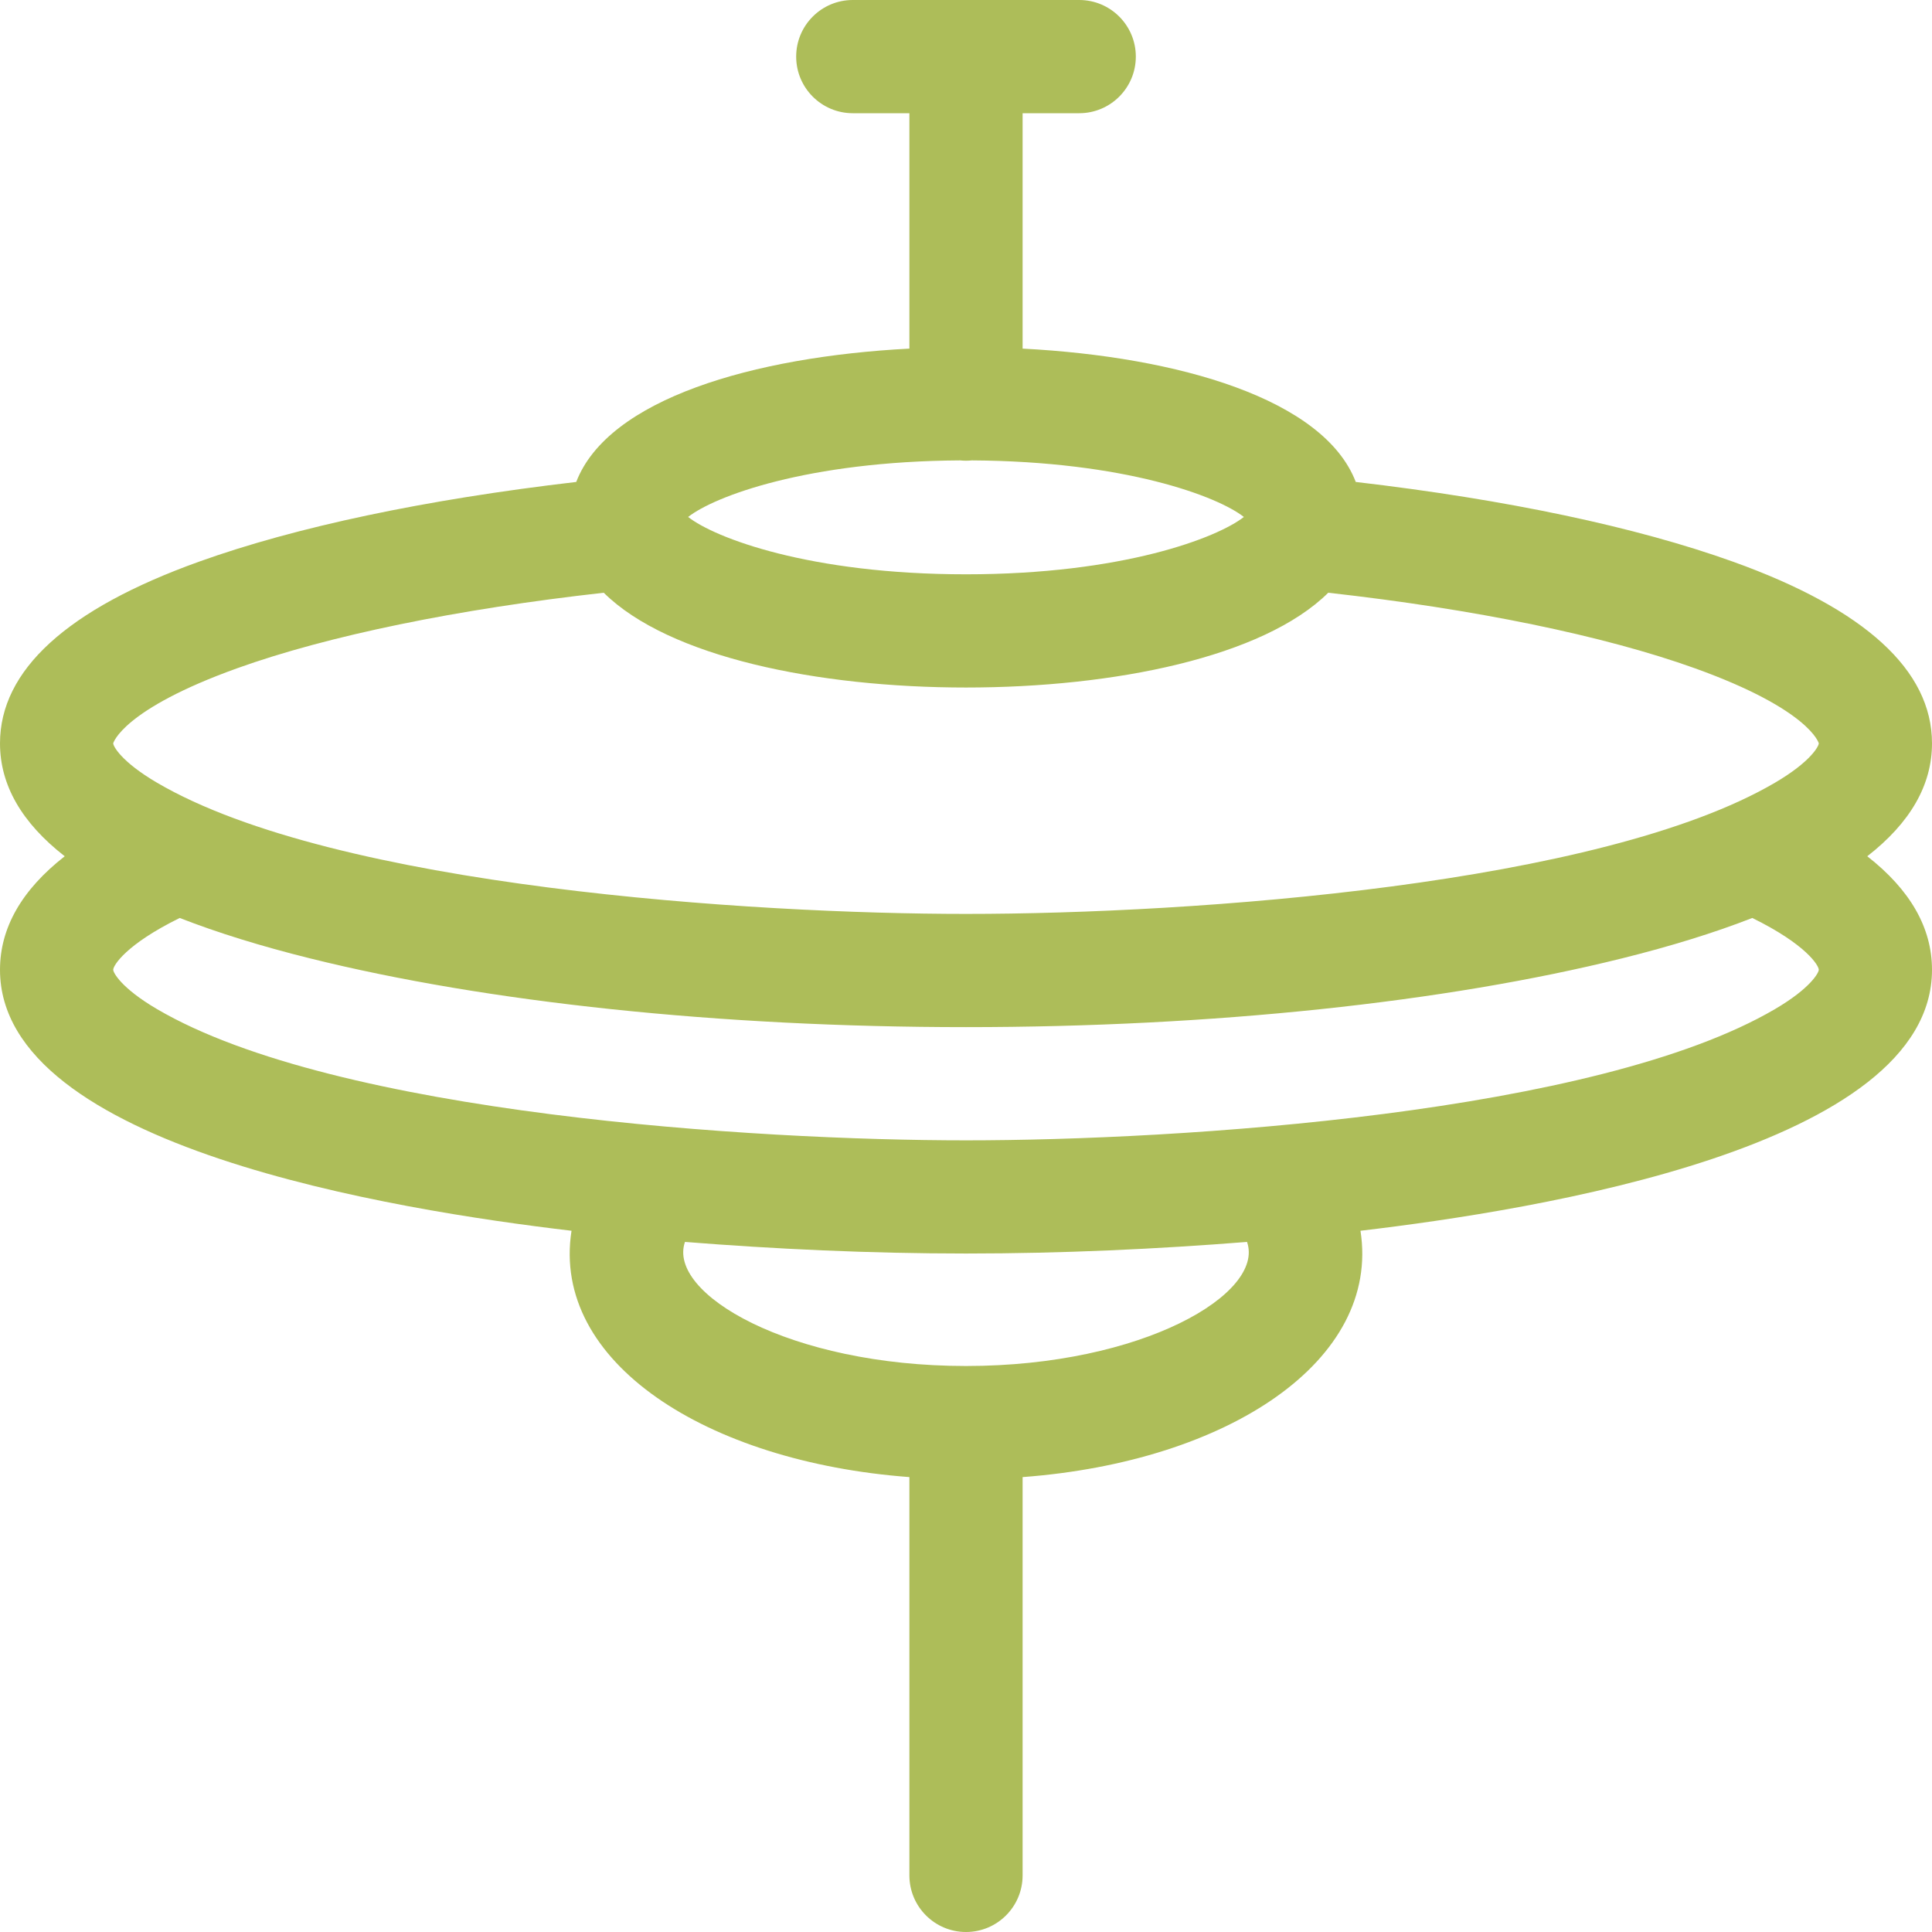 <svg width="50" height="50" viewBox="0 0 50 50" fill="none" xmlns="http://www.w3.org/2000/svg">
<path d="M48.325 22.16C49.438 21.293 50 20.317 50 19.238C50 17.346 48.268 15.764 44.852 14.537C42.342 13.636 38.985 12.927 35.087 12.473C34.264 10.329 30.509 9.233 26.465 9.022V2.93H27.93C28.739 2.93 29.395 2.274 29.395 1.465C29.395 0.656 28.739 0 27.93 0H22.07C21.261 0 20.605 0.656 20.605 1.465C20.605 2.274 21.261 2.93 22.07 2.93H23.535V9.022C19.491 9.233 15.736 10.329 14.913 12.473C11.015 12.927 7.658 13.636 5.148 14.537C1.732 15.764 0 17.346 0 19.238C0 20.317 0.562 21.293 1.675 22.16C0.562 23.03 0 24.013 0 25.098C0 29.681 10.227 31.314 14.791 31.852C14.259 35.256 18.292 37.834 23.535 38.227V48.535C23.535 49.344 24.191 50 25 50C25.809 50 26.465 49.344 26.465 48.535V38.227C31.796 37.827 35.733 35.207 35.209 31.852C39.772 31.314 50 29.681 50 25.098C50 24.013 49.438 23.03 48.325 22.16ZM24.848 11.915C24.898 11.92 24.948 11.923 25 11.923C25.052 11.923 25.102 11.92 25.152 11.915C29.11 11.938 31.512 12.844 32.191 13.379C31.503 13.92 29.049 14.863 25 14.863C20.951 14.863 18.496 13.92 17.809 13.379C18.488 12.844 20.89 11.938 24.848 11.915ZM25 35.352C20.419 35.352 17.261 33.471 17.727 32.141C20.053 32.325 22.499 32.441 25 32.441C27.501 32.441 29.947 32.325 32.273 32.141C32.739 33.471 29.581 35.352 25 35.352ZM45.937 26.115C41.317 28.825 30.51 29.512 25 29.512C19.575 29.512 8.704 28.837 4.063 26.115C3.131 25.568 2.93 25.168 2.93 25.098C2.93 24.989 3.252 24.445 4.651 23.757C5.625 24.137 6.749 24.486 8.025 24.803C12.589 25.938 18.618 26.582 25 26.582C31.382 26.582 37.41 25.938 41.975 24.803C43.251 24.486 44.375 24.137 45.349 23.757C46.748 24.445 47.07 24.989 47.07 25.098C47.07 25.168 46.869 25.568 45.937 26.115ZM45.937 20.256C41.44 22.893 30.92 23.652 25 23.652C19.493 23.652 8.68 22.963 4.063 20.256C3.131 19.709 2.93 19.308 2.93 19.238C2.93 19.23 3.169 18.361 6.139 17.294C8.485 16.452 11.83 15.764 15.625 15.34C17.309 17.007 21.168 17.793 25 17.793C28.832 17.793 32.691 17.007 34.375 15.34C38.17 15.764 41.515 16.452 43.861 17.294C46.831 18.361 47.07 19.23 47.07 19.238C47.07 19.308 46.869 19.709 45.937 20.256Z" fill="#ADBD59"/>
</svg>
